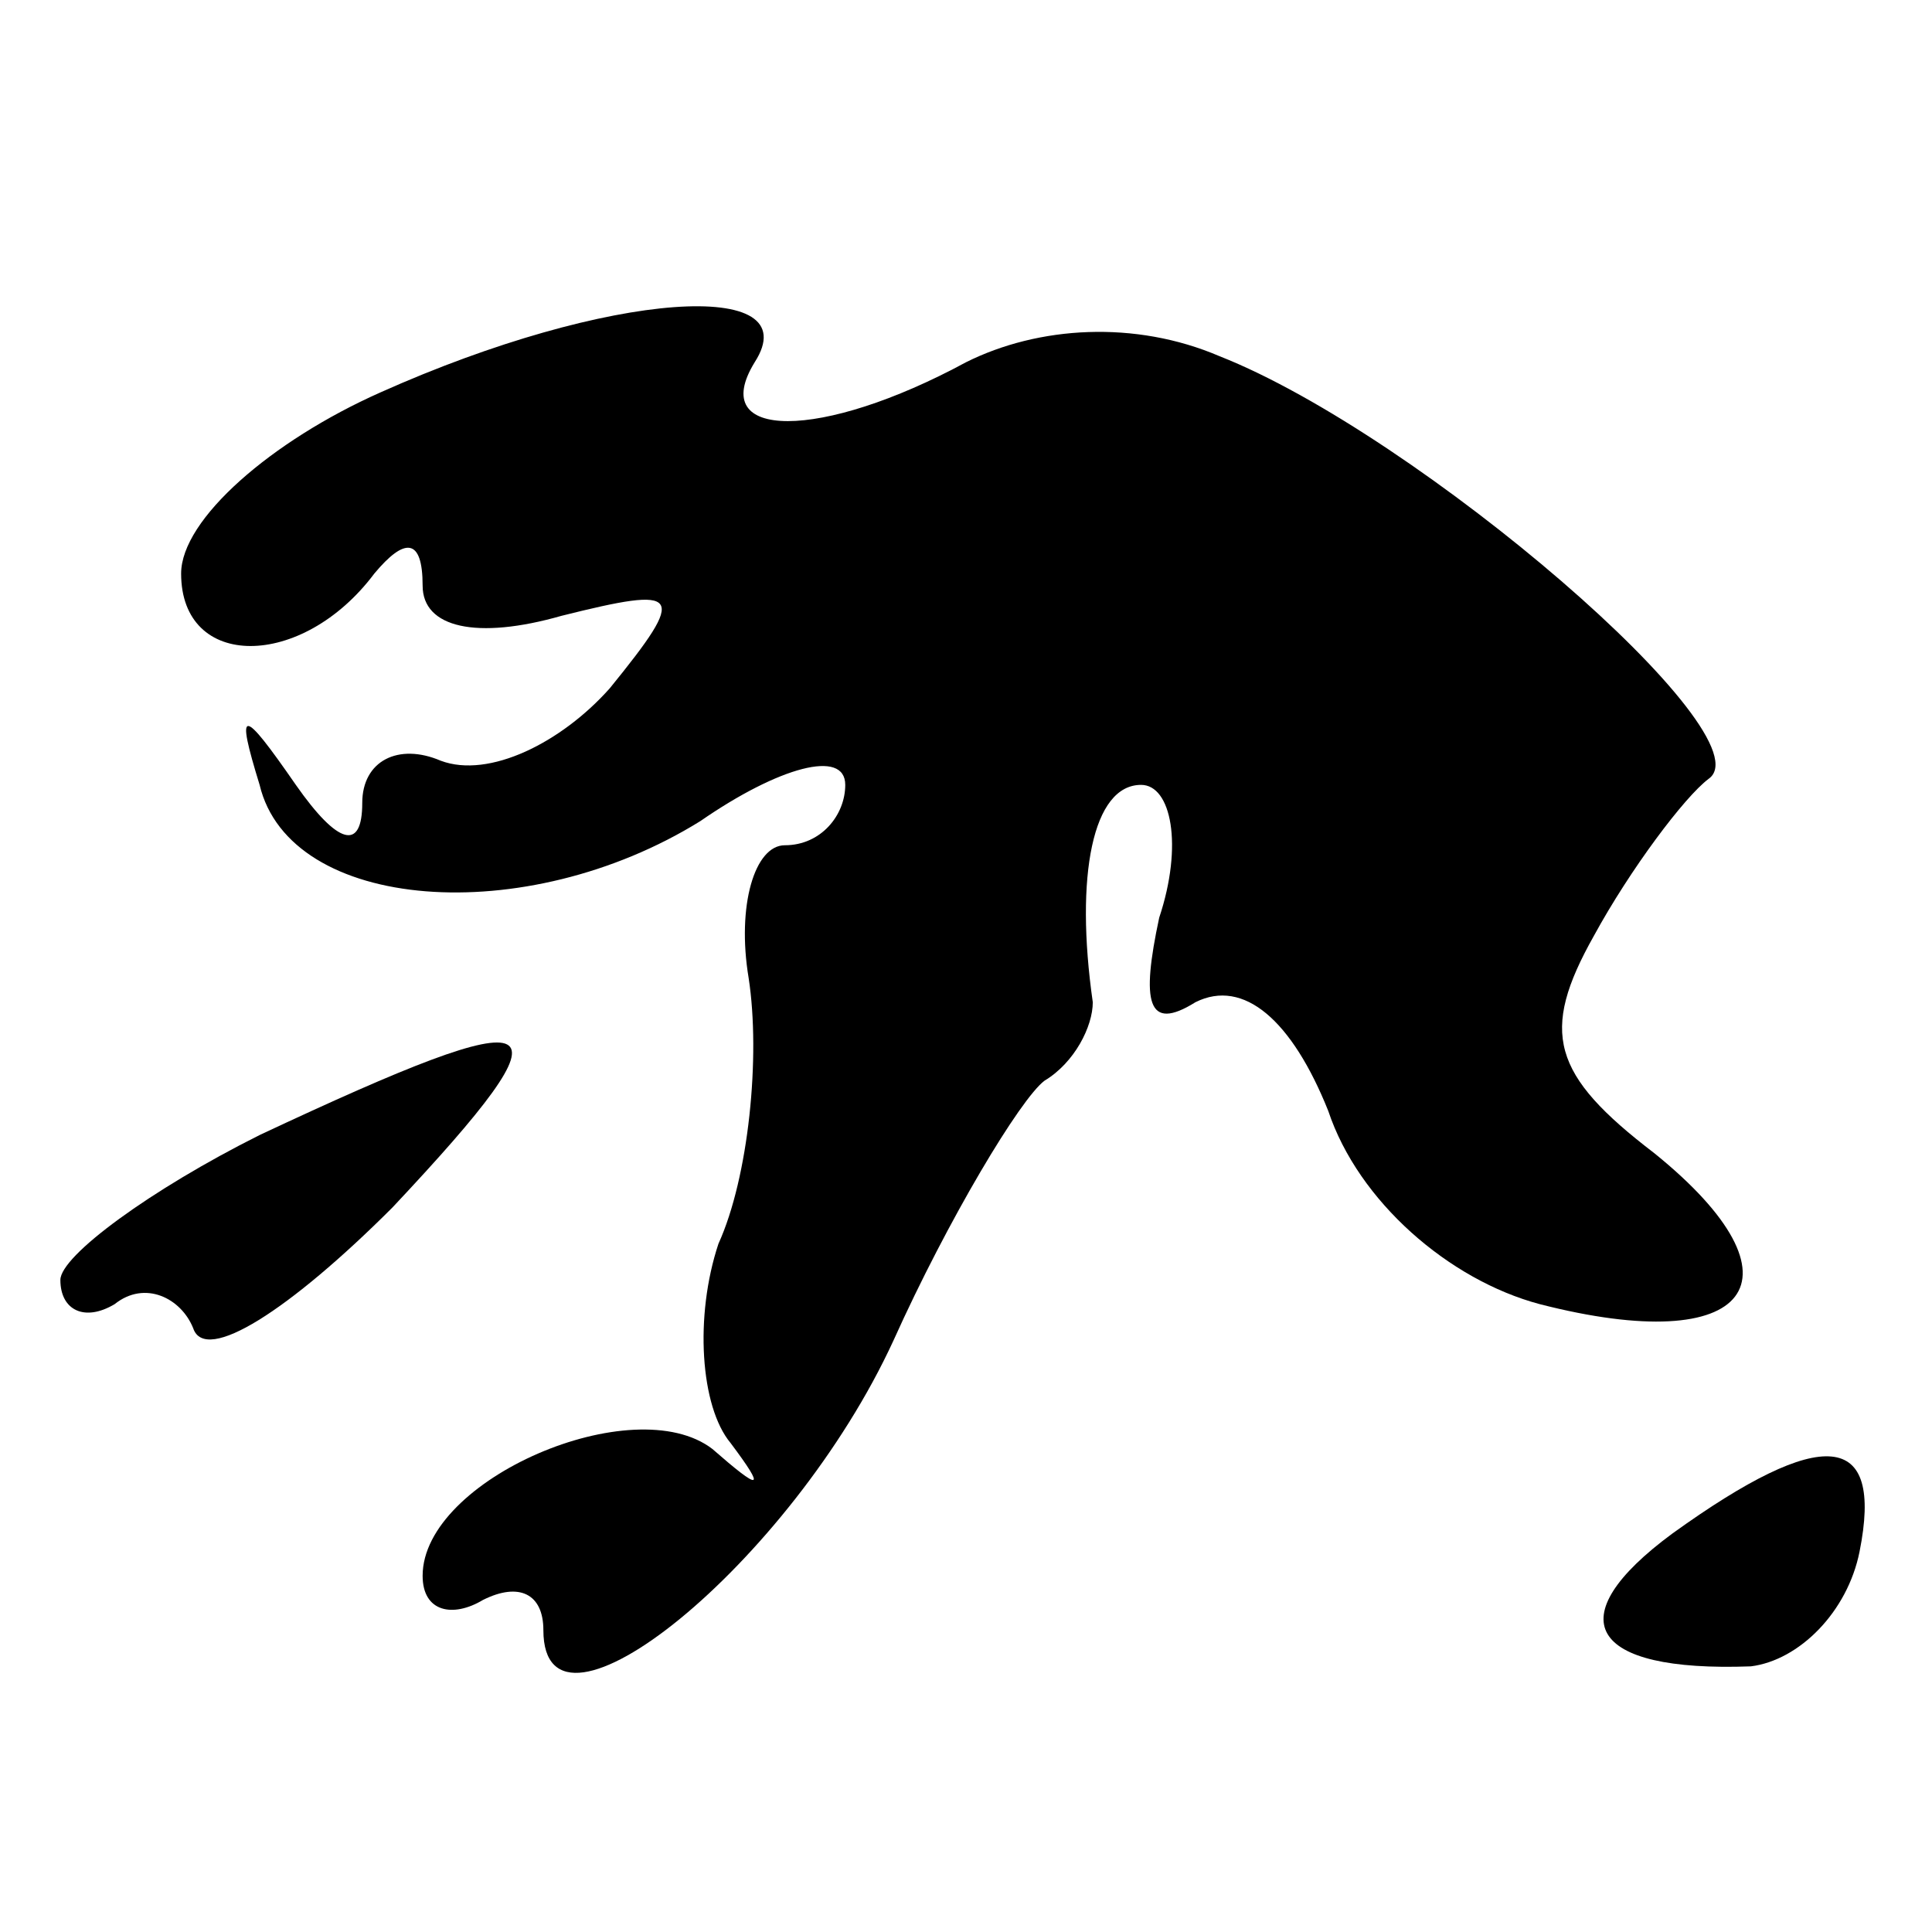 <?xml version="1.0" standalone="no"?>
<!DOCTYPE svg PUBLIC "-//W3C//DTD SVG 20010904//EN"
 "http://www.w3.org/TR/2001/REC-SVG-20010904/DTD/svg10.dtd">
<svg version="1.0" xmlns="http://www.w3.org/2000/svg"
 width="32pt" height="32pt" viewBox="0 0 32 32"
 preserveAspectRatio="xMidYMid meet">
<g transform="translate(0,32) scale(0.1,-0.1)"
fill="#000000" stroke="none">
<path fill="#000000" stroke="none" d="M63 255 c-18 -8 -33 -21 -33 -30 0 -16
20 -16 32 0 5 6 8 6 8 -2 0 -7 9 -9 23 -5 20 5 21 4 8 -12 -8 -9 -20 -15 -28
-12 -7 3 -13 0 -13 -7 0 -8 -4 -7 -11 3 -9 13 -10 13 -6 0 5 -21 44 -24 73 -6
13 9 24 12 24 6 0 -5 -4 -10 -10 -10 -5 0 -8 -10 -6 -22 2 -13 0 -33 -5 -44
-4 -12 -3 -27 2 -33 6 -8 5 -8 -3 -1 -13 10 -48 -5 -48 -21 0 -6 5 -7 10 -4 6
3 10 1 10 -5 0 -22 41 11 58 48 9 20 21 40 25 43 5 3 8 9 8 13 -3 21 0 36 8
36 5 0 7 -10 3 -22 -3 -14 -2 -19 6 -14 8 4 16 -3 22 -18 5 -15 20 -28 35 -32
35 -9 45 4 19 25 -17 13 -19 20 -10 36 6 11 15 23 19 26 10 7 -48 57 -81 70
-14 6 -30 5 -42 -1 -24 -13 -43 -13 -35 0 9 14 -24 12 -62 -5z"/>
<path fill="#000000" stroke="none" d="M43 132 c-18 -9 -33 -20 -33 -24 0 -5
4 -7 9 -4 5 4 11 1 13 -4 2 -6 16 3 33 20 31 33 27 35 -22 12z"/>
<path fill="#000000" stroke="none" d="M277 66 c-19 -14 -14 -23 13 -22 8 1
16 9 18 19 4 20 -6 21 -31 3z"/>
</g>
</svg>
